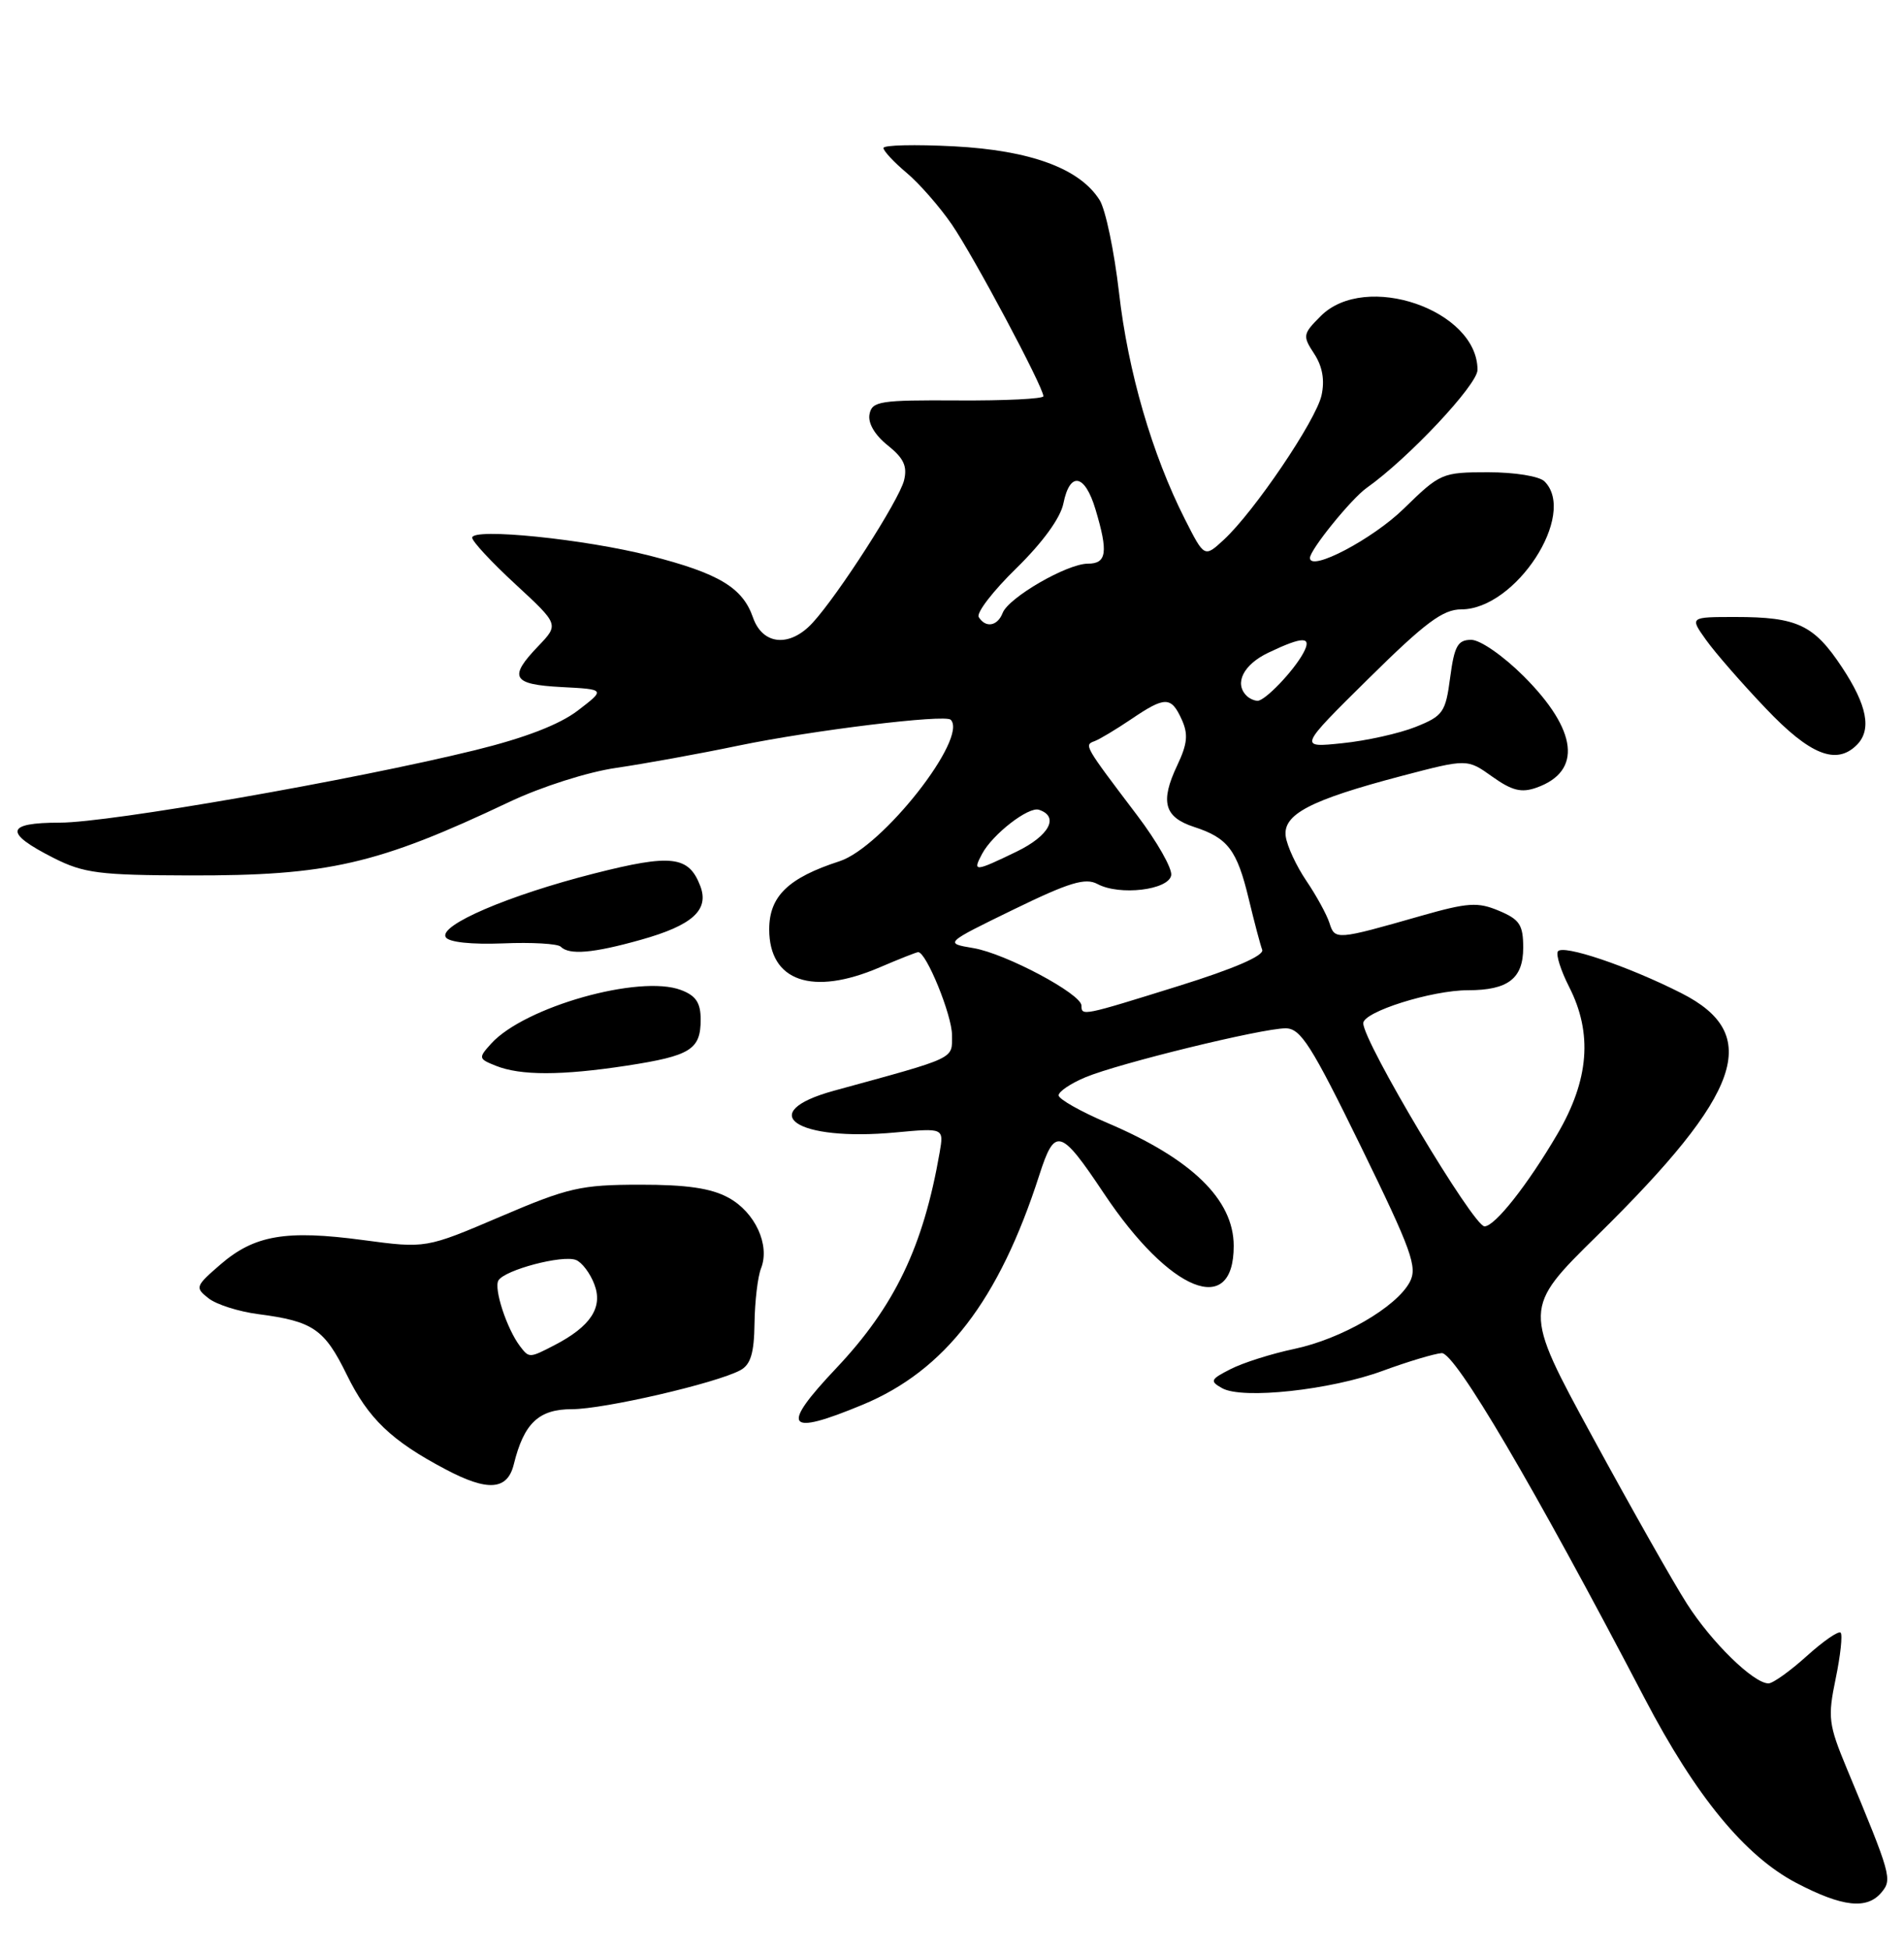 <?xml version="1.0" encoding="UTF-8" standalone="no"?>
<!DOCTYPE svg PUBLIC "-//W3C//DTD SVG 1.1//EN" "http://www.w3.org/Graphics/SVG/1.1/DTD/svg11.dtd" >
<svg xmlns="http://www.w3.org/2000/svg" xmlns:xlink="http://www.w3.org/1999/xlink" version="1.1" viewBox="0 0 250 256">
 <g >
 <path fill="currentColor"
d=" M 247.06 248.42 C 248.47 246.72 248.31 246.15 242.50 232.20 C 240.08 226.37 239.97 225.48 241.03 220.37 C 241.66 217.33 241.95 214.62 241.68 214.34 C 241.40 214.07 239.40 215.45 237.22 217.42 C 235.04 219.39 232.78 221.00 232.21 221.00 C 230.25 221.00 224.72 215.60 221.49 210.53 C 219.72 207.77 214.15 197.92 209.11 188.66 C 199.94 171.82 199.94 171.82 209.77 162.16 C 228.79 143.45 231.44 135.79 220.76 130.38 C 213.78 126.84 205.16 123.93 204.55 124.91 C 204.28 125.35 204.95 127.44 206.03 129.56 C 209.14 135.66 208.65 141.78 204.49 148.88 C 200.57 155.57 196.28 161.00 194.92 161.00 C 193.46 161.00 179.00 136.78 179.00 134.33 C 179.00 132.83 187.99 130.00 192.75 130.00 C 198.01 130.00 200.00 128.47 200.00 124.42 C 200.00 121.42 199.54 120.71 196.82 119.57 C 194.04 118.40 192.75 118.48 186.57 120.24 C 175.45 123.42 175.27 123.43 174.56 121.17 C 174.20 120.06 172.84 117.57 171.53 115.64 C 170.22 113.71 169.00 111.09 168.82 109.81 C 168.42 106.91 172.03 105.03 184.07 101.86 C 192.65 99.61 192.65 99.61 195.94 101.96 C 198.54 103.81 199.77 104.11 201.76 103.40 C 207.78 101.26 207.15 95.86 200.07 88.78 C 197.38 86.10 194.36 84.00 193.18 84.00 C 191.41 84.00 190.96 84.79 190.41 88.94 C 189.81 93.52 189.48 93.99 185.88 95.43 C 183.75 96.28 179.42 97.25 176.25 97.57 C 170.50 98.17 170.50 98.17 179.70 89.08 C 187.14 81.73 189.46 80.00 191.87 80.00 C 199.01 80.00 207.13 67.53 202.80 63.20 C 202.12 62.52 198.89 62.00 195.40 62.00 C 189.35 62.00 189.09 62.12 184.34 66.76 C 180.25 70.77 172.00 75.11 172.00 73.25 C 172.00 72.18 177.42 65.49 179.45 64.05 C 184.91 60.19 194.00 50.51 194.00 48.56 C 194.00 40.69 179.28 35.62 173.42 41.49 C 171.06 43.85 171.01 44.09 172.56 46.45 C 173.64 48.10 173.96 49.90 173.52 51.90 C 172.80 55.18 164.70 67.15 160.69 70.86 C 158.14 73.21 158.14 73.21 155.58 68.16 C 151.27 59.65 148.11 48.79 146.93 38.41 C 146.30 32.96 145.16 27.49 144.38 26.26 C 141.77 22.12 135.32 19.74 125.25 19.21 C 120.16 18.95 116.00 19.04 116.00 19.43 C 116.00 19.81 117.36 21.28 119.03 22.68 C 120.70 24.08 123.37 27.13 124.97 29.46 C 127.83 33.61 137.00 50.82 137.00 52.02 C 137.00 52.36 131.95 52.61 125.77 52.57 C 115.53 52.51 114.50 52.67 114.17 54.38 C 113.94 55.54 114.86 57.11 116.55 58.46 C 118.67 60.15 119.16 61.21 118.70 63.08 C 118.04 65.68 110.10 78.05 106.71 81.75 C 103.72 85.02 100.14 84.71 98.87 81.07 C 97.51 77.14 94.39 75.27 85.35 72.96 C 76.78 70.77 62.00 69.27 62.00 70.59 C 62.00 71.07 64.56 73.83 67.70 76.72 C 73.39 81.98 73.39 81.98 70.70 84.80 C 66.72 88.94 67.24 89.86 73.75 90.20 C 79.50 90.50 79.50 90.50 75.86 93.29 C 73.43 95.14 68.91 96.88 62.36 98.49 C 46.33 102.42 14.36 108.00 7.86 108.00 C 0.70 108.00 0.48 109.32 7.07 112.65 C 10.99 114.63 13.05 114.90 24.89 114.93 C 43.11 114.97 49.53 113.50 66.90 105.27 C 71.08 103.29 77.16 101.35 80.90 100.81 C 84.53 100.28 91.78 98.97 97.00 97.88 C 106.72 95.87 124.09 93.75 124.83 94.49 C 127.17 96.84 115.85 111.25 110.22 113.07 C 103.49 115.25 101.00 117.67 101.00 122.01 C 101.00 128.84 106.67 130.79 115.50 127.00 C 118.07 125.90 120.34 125.00 120.56 125.00 C 121.63 125.00 125.00 133.28 125.00 135.89 C 125.00 139.10 125.75 138.74 109.51 143.19 C 98.94 146.09 104.54 149.89 117.59 148.67 C 123.93 148.08 123.93 148.08 123.38 151.29 C 121.23 163.67 117.49 171.47 109.82 179.60 C 102.38 187.46 103.20 188.60 113.28 184.41 C 124.10 179.91 131.17 170.72 136.47 154.25 C 138.51 147.91 139.24 148.12 144.95 156.68 C 153.60 169.65 162.01 173.04 161.99 163.55 C 161.98 157.48 156.47 152.13 145.40 147.42 C 141.88 145.92 139.00 144.29 139.00 143.80 C 139.00 143.30 140.58 142.24 142.51 141.43 C 146.89 139.60 165.69 135.00 168.80 135.00 C 170.78 135.00 172.17 137.19 178.70 150.54 C 185.38 164.22 186.15 166.36 185.10 168.32 C 183.33 171.62 176.14 175.78 169.94 177.09 C 166.95 177.72 163.19 178.91 161.58 179.74 C 158.92 181.09 158.82 181.32 160.48 182.25 C 163.15 183.74 174.70 182.49 181.57 179.96 C 184.83 178.76 188.31 177.72 189.29 177.64 C 191.03 177.50 201.40 195.13 215.97 223.01 C 222.66 235.81 229.13 243.68 235.87 247.20 C 241.93 250.37 245.16 250.72 247.06 248.42 Z  M 67.46 192.25 C 68.79 186.84 70.73 185.00 75.11 185.00 C 79.29 185.00 94.02 181.60 97.20 179.89 C 98.56 179.16 99.02 177.66 99.07 173.71 C 99.11 170.85 99.49 167.60 99.93 166.50 C 101.13 163.44 99.14 159.13 95.64 157.23 C 93.37 155.99 90.15 155.52 84.00 155.53 C 76.26 155.54 74.62 155.91 65.71 159.72 C 55.92 163.90 55.92 163.90 47.68 162.80 C 37.54 161.44 33.41 162.15 28.95 166.00 C 25.64 168.86 25.58 169.04 27.39 170.45 C 28.42 171.26 31.35 172.19 33.89 172.52 C 41.12 173.46 42.59 174.47 45.54 180.49 C 48.35 186.23 51.38 189.14 58.49 192.89 C 64.05 195.84 66.62 195.65 67.46 192.25 Z  M 82.31 139.90 C 90.68 138.61 92.00 137.79 92.00 133.85 C 92.00 131.65 91.38 130.71 89.41 129.97 C 83.99 127.91 68.86 132.18 64.49 137.01 C 62.79 138.89 62.81 139.00 65.11 139.92 C 68.36 141.22 73.74 141.21 82.31 139.90 Z  M 84.14 123.38 C 90.92 121.48 93.15 119.47 91.95 116.32 C 90.44 112.36 88.18 112.09 78.00 114.68 C 66.77 117.53 57.56 121.48 58.53 123.04 C 58.93 123.70 61.90 124.01 66.05 123.85 C 69.82 123.69 73.22 123.89 73.62 124.28 C 74.74 125.41 77.88 125.14 84.14 123.38 Z  M 243.80 97.80 C 245.79 95.81 245.17 92.60 241.85 87.59 C 238.17 82.03 235.99 81.00 227.87 81.00 C 221.86 81.00 221.86 81.00 224.00 84.00 C 225.18 85.66 228.71 89.71 231.85 93.00 C 237.65 99.11 241.11 100.49 243.80 97.80 Z  M 142.00 132.02 C 142.00 130.49 132.04 125.18 127.81 124.47 C 124.00 123.83 124.00 123.83 133.07 119.41 C 140.40 115.84 142.51 115.20 144.11 116.06 C 147.00 117.61 153.42 116.85 153.78 114.92 C 153.95 114.05 151.93 110.49 149.29 107.01 C 142.35 97.85 142.32 97.81 143.72 97.30 C 144.39 97.05 146.54 95.76 148.51 94.43 C 152.98 91.40 153.77 91.40 155.16 94.45 C 156.04 96.39 155.92 97.64 154.57 100.49 C 152.31 105.26 152.86 107.28 156.78 108.56 C 161.22 110.00 162.42 111.58 163.96 118.00 C 164.69 121.03 165.48 124.04 165.73 124.69 C 166.01 125.45 162.08 127.16 154.76 129.44 C 142.13 133.38 142.00 133.41 142.00 132.02 Z  M 128.96 112.08 C 130.33 109.52 135.06 105.85 136.42 106.31 C 139.12 107.20 137.78 109.71 133.51 111.79 C 127.95 114.48 127.66 114.50 128.96 112.08 Z  M 163.67 91.33 C 162.03 89.70 163.28 87.24 166.53 85.69 C 171.13 83.49 172.34 83.51 171.12 85.75 C 169.83 88.12 166.11 92.00 165.13 92.00 C 164.69 92.00 164.03 91.70 163.67 91.33 Z  M 128.51 81.01 C 128.17 80.46 130.40 77.57 133.46 74.59 C 136.92 71.20 139.25 67.99 139.63 66.08 C 140.48 61.85 142.45 62.22 143.84 66.87 C 145.53 72.51 145.32 74.00 142.84 74.00 C 140.11 74.00 132.43 78.45 131.65 80.47 C 130.98 82.21 129.41 82.48 128.51 81.01 Z  M 68.29 176.75 C 66.55 174.47 64.80 169.14 65.45 168.09 C 66.30 166.71 73.84 164.72 75.62 165.41 C 76.40 165.71 77.49 167.15 78.04 168.61 C 79.20 171.64 77.55 174.14 72.80 176.60 C 69.51 178.30 69.48 178.30 68.29 176.75 Z "/>
</g>
</svg>